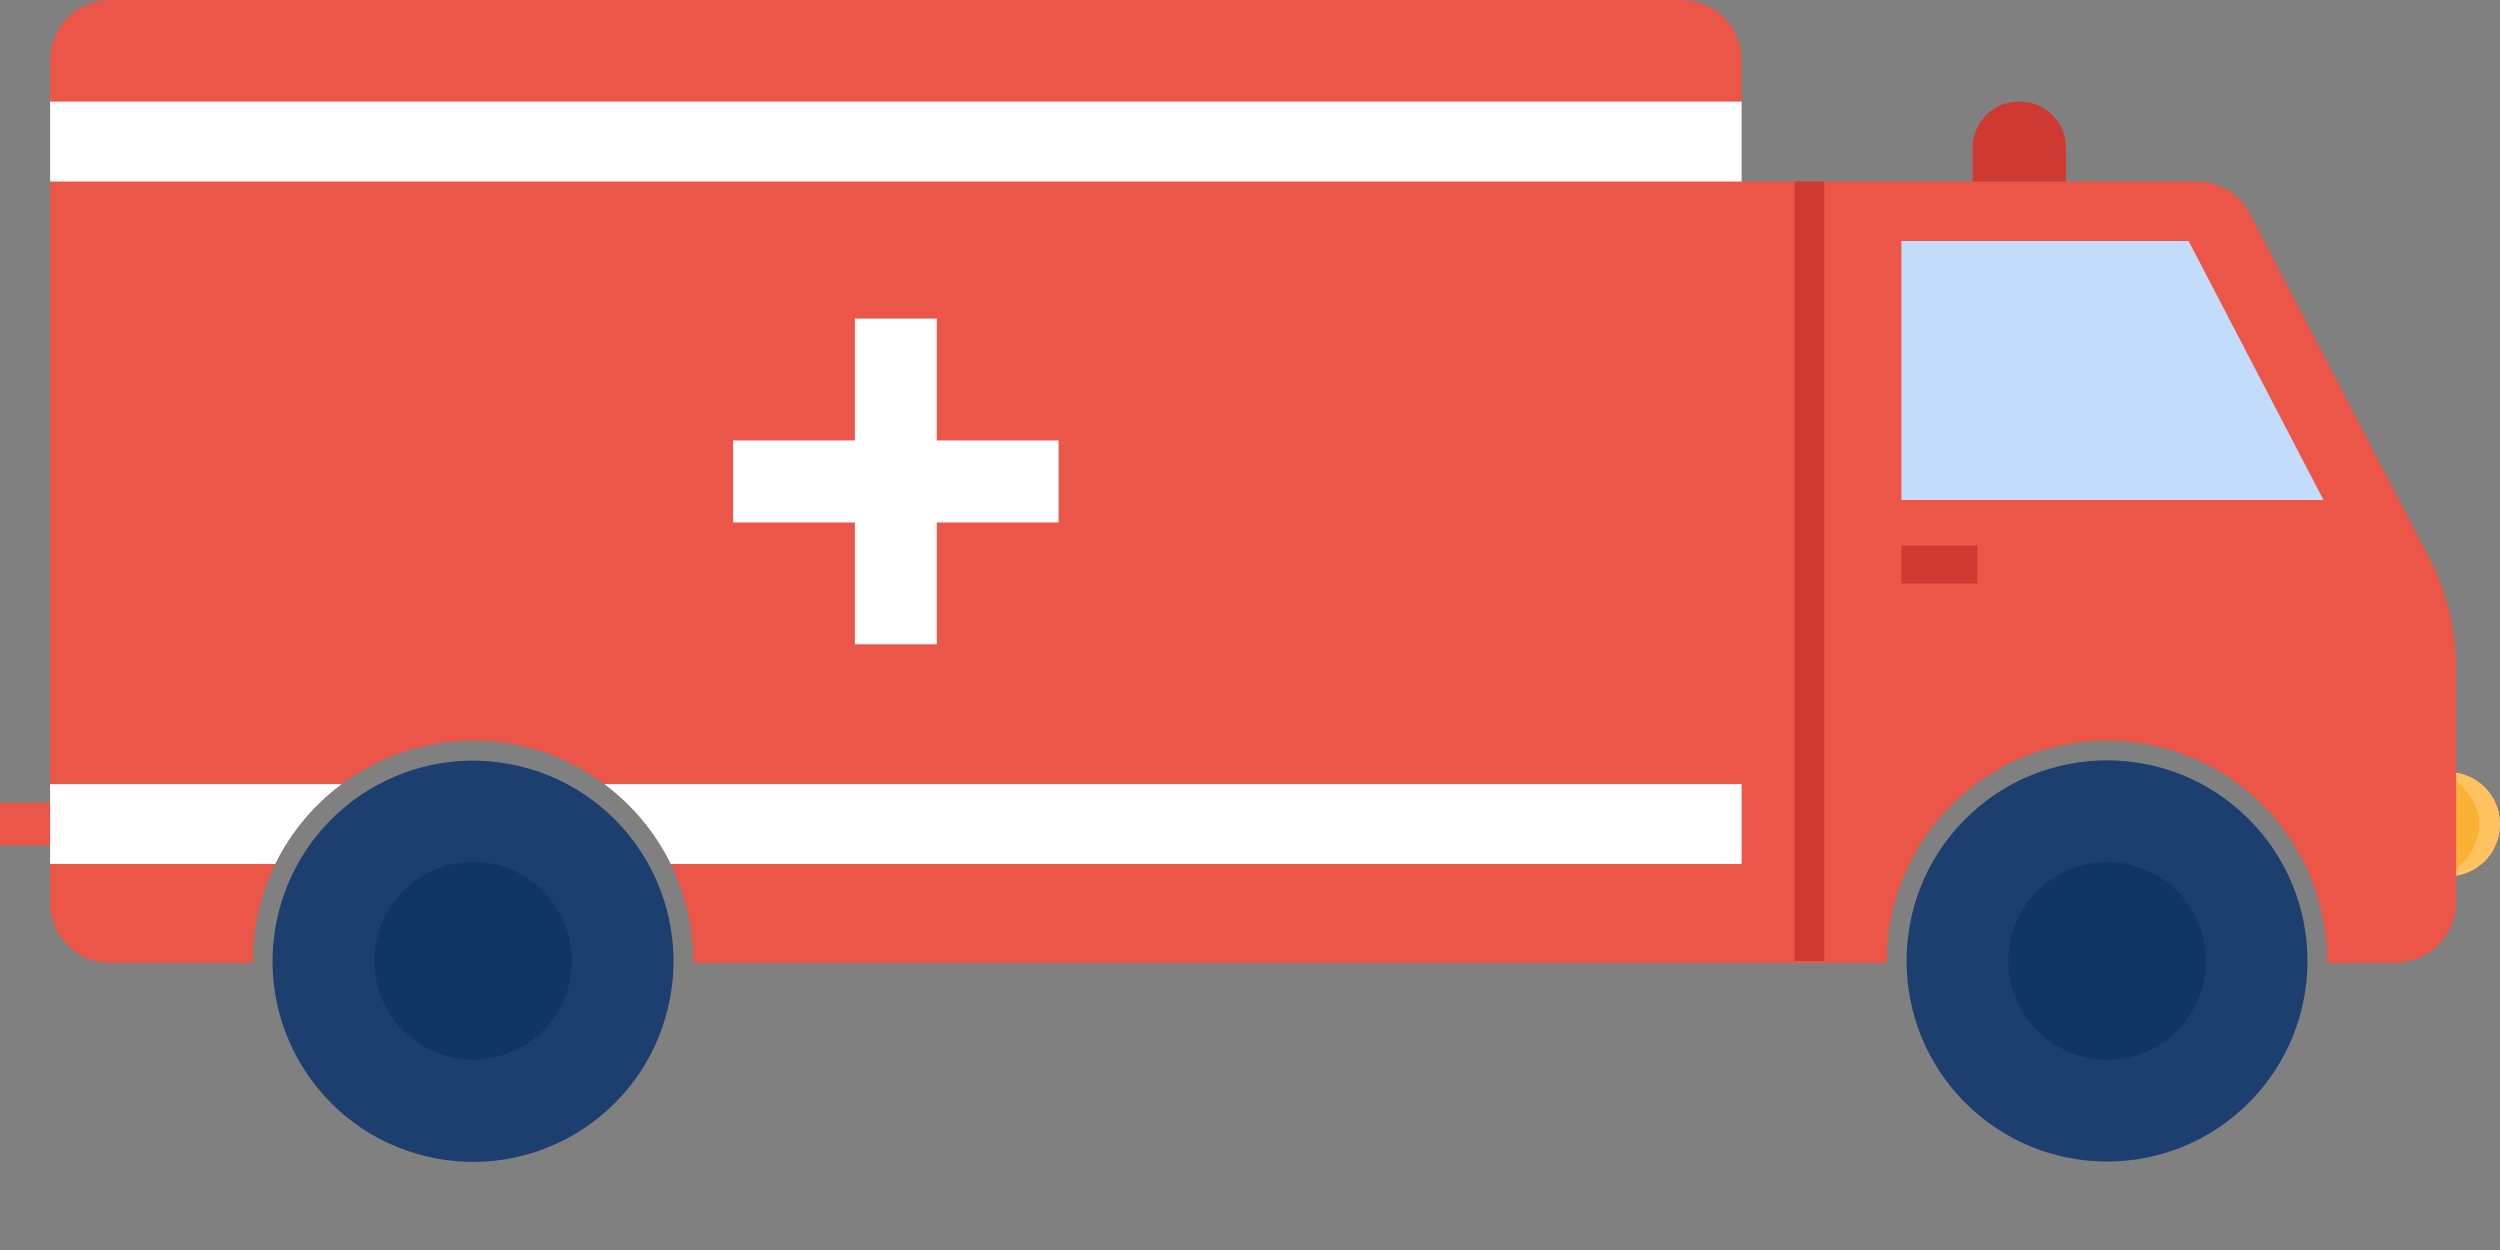 <svg width="50" height="25" viewBox="0 0 50 25" fill="none" xmlns="http://www.w3.org/2000/svg">
<rect x="0" y="0" width="50" height="25" fill="#808080" stroke="none"/>
<path d="M2.091 16.056H0V16.906H2.091V16.056Z" fill="#EB5648"/>
<path d="M49.859 17.01C49.766 17.168 49.634 17.299 49.475 17.389C49.316 17.48 49.136 17.526 48.953 17.525H48.896V15.443H48.971C49.153 15.444 49.332 15.494 49.489 15.587C49.646 15.68 49.776 15.812 49.865 15.971C49.955 16.13 50.002 16.309 50 16.492C49.998 16.674 49.949 16.853 49.856 17.01L49.859 17.01Z" fill="#F9B233"/>
<path d="M49.859 17.01C49.766 17.168 49.634 17.299 49.475 17.389C49.316 17.48 49.136 17.526 48.953 17.525H48.896C48.91 17.518 49.528 17.213 49.582 16.552C49.636 15.891 48.896 15.443 48.896 15.443H48.971C49.153 15.445 49.332 15.495 49.489 15.587C49.646 15.68 49.776 15.812 49.865 15.971C49.955 16.13 50.002 16.31 50 16.492C49.998 16.675 49.949 16.854 49.856 17.011L49.859 17.01Z" fill="#FFC261"/>
<path d="M43.925 3.63H31.487V19.26H37.737C37.737 19.246 37.737 19.232 37.737 19.219C37.737 18.05 38.201 16.93 39.027 16.104C39.852 15.277 40.972 14.813 42.14 14.813C43.307 14.813 44.427 15.277 45.253 16.104C46.079 16.93 46.542 18.05 46.542 19.219C46.542 19.232 46.542 19.246 46.542 19.26H47.894C48.219 19.259 48.532 19.13 48.763 18.899C48.993 18.669 49.123 18.356 49.123 18.029V13.372C49.123 12.595 48.935 11.829 48.576 11.14L45.004 4.285C44.902 4.088 44.747 3.922 44.556 3.807C44.366 3.691 44.148 3.63 43.925 3.63Z" fill="#EB5648"/>
<path d="M44.975 22.056C46.541 20.489 46.541 17.948 44.975 16.382C43.41 14.815 40.871 14.815 39.305 16.382C37.74 17.948 37.74 20.489 39.305 22.056C40.871 23.623 43.41 23.623 44.975 22.056Z" fill="#1D3F70"/>
<path d="M42.462 21.168C43.539 20.991 44.269 19.975 44.092 18.897C43.915 17.82 42.899 17.09 41.822 17.267C40.746 17.443 40.016 18.46 40.193 19.538C40.37 20.615 41.386 21.345 42.462 21.168Z" fill="#103663"/>
<path d="M46.47 10H38.028V4.82H43.772L46.47 10Z" fill="#C3DCFC"/>
<path d="M34.832 1.202V19.26H13.863C13.863 19.246 13.863 19.233 13.863 19.219C13.863 18.403 13.636 17.602 13.209 16.907C12.78 16.212 12.168 15.65 11.439 15.283C10.71 14.916 9.894 14.759 9.081 14.83C8.268 14.9 7.491 15.195 6.836 15.682C6.273 16.102 5.817 16.65 5.507 17.28C5.211 17.884 5.058 18.547 5.059 19.22C5.059 19.233 5.059 19.247 5.059 19.26H2.204C1.885 19.26 1.58 19.134 1.355 18.908C1.129 18.683 1.003 18.377 1.003 18.059V1.202C1.003 0.883 1.129 0.577 1.355 0.352C1.58 0.127 1.885 1.36239e-07 2.204 1.36239e-07H33.631C33.788 -7.5029e-05 33.945 0.031 34.09 0.091C34.236 0.152 34.368 0.24 34.48 0.352C34.592 0.463 34.68 0.596 34.74 0.742C34.801 0.887 34.832 1.044 34.832 1.202Z" fill="#EB5648"/>
<path d="M13.358 20.165C13.877 18.011 12.552 15.844 10.399 15.325C8.246 14.806 6.081 16.132 5.563 18.286C5.044 20.441 6.369 22.608 8.522 23.126C10.675 23.645 12.84 22.319 13.358 20.165Z" fill="#1D3F70"/>
<path d="M11.381 19.685C11.64 18.625 10.991 17.555 9.932 17.295C8.872 17.035 7.803 17.685 7.543 18.745C7.284 19.806 7.933 20.876 8.993 21.136C10.052 21.395 11.122 20.746 11.381 19.685Z" fill="#103663"/>
<path d="M39.548 10.914H38.028V11.67H39.548V10.914Z" fill="#CE3932"/>
<path d="M36.485 3.63H35.891V19.218H36.485V3.63Z" fill="#CE3932"/>
<path d="M18.736 6.371H17.097V8.809H14.662V10.45H17.097V12.886H18.736V10.45H21.172V8.809H18.736V6.371Z" fill="white"/>
<path d="M34.832 2.032H1.002V3.631H34.832V2.032Z" fill="white"/>
<path d="M1.002 15.682H6.834C6.27 16.102 5.815 16.649 5.504 17.28H1.002V15.682Z" fill="white"/>
<path d="M34.832 15.682V17.28H13.416C13.105 16.649 12.65 16.101 12.086 15.682H34.832Z" fill="white"/>
<path d="M40.373 2.032H40.398C40.642 2.032 40.876 2.129 41.049 2.302C41.222 2.475 41.319 2.709 41.319 2.954V3.631H39.452V2.954C39.452 2.709 39.549 2.475 39.722 2.302C39.895 2.129 40.129 2.032 40.373 2.032Z" fill="#CE3932"/>
</svg>
